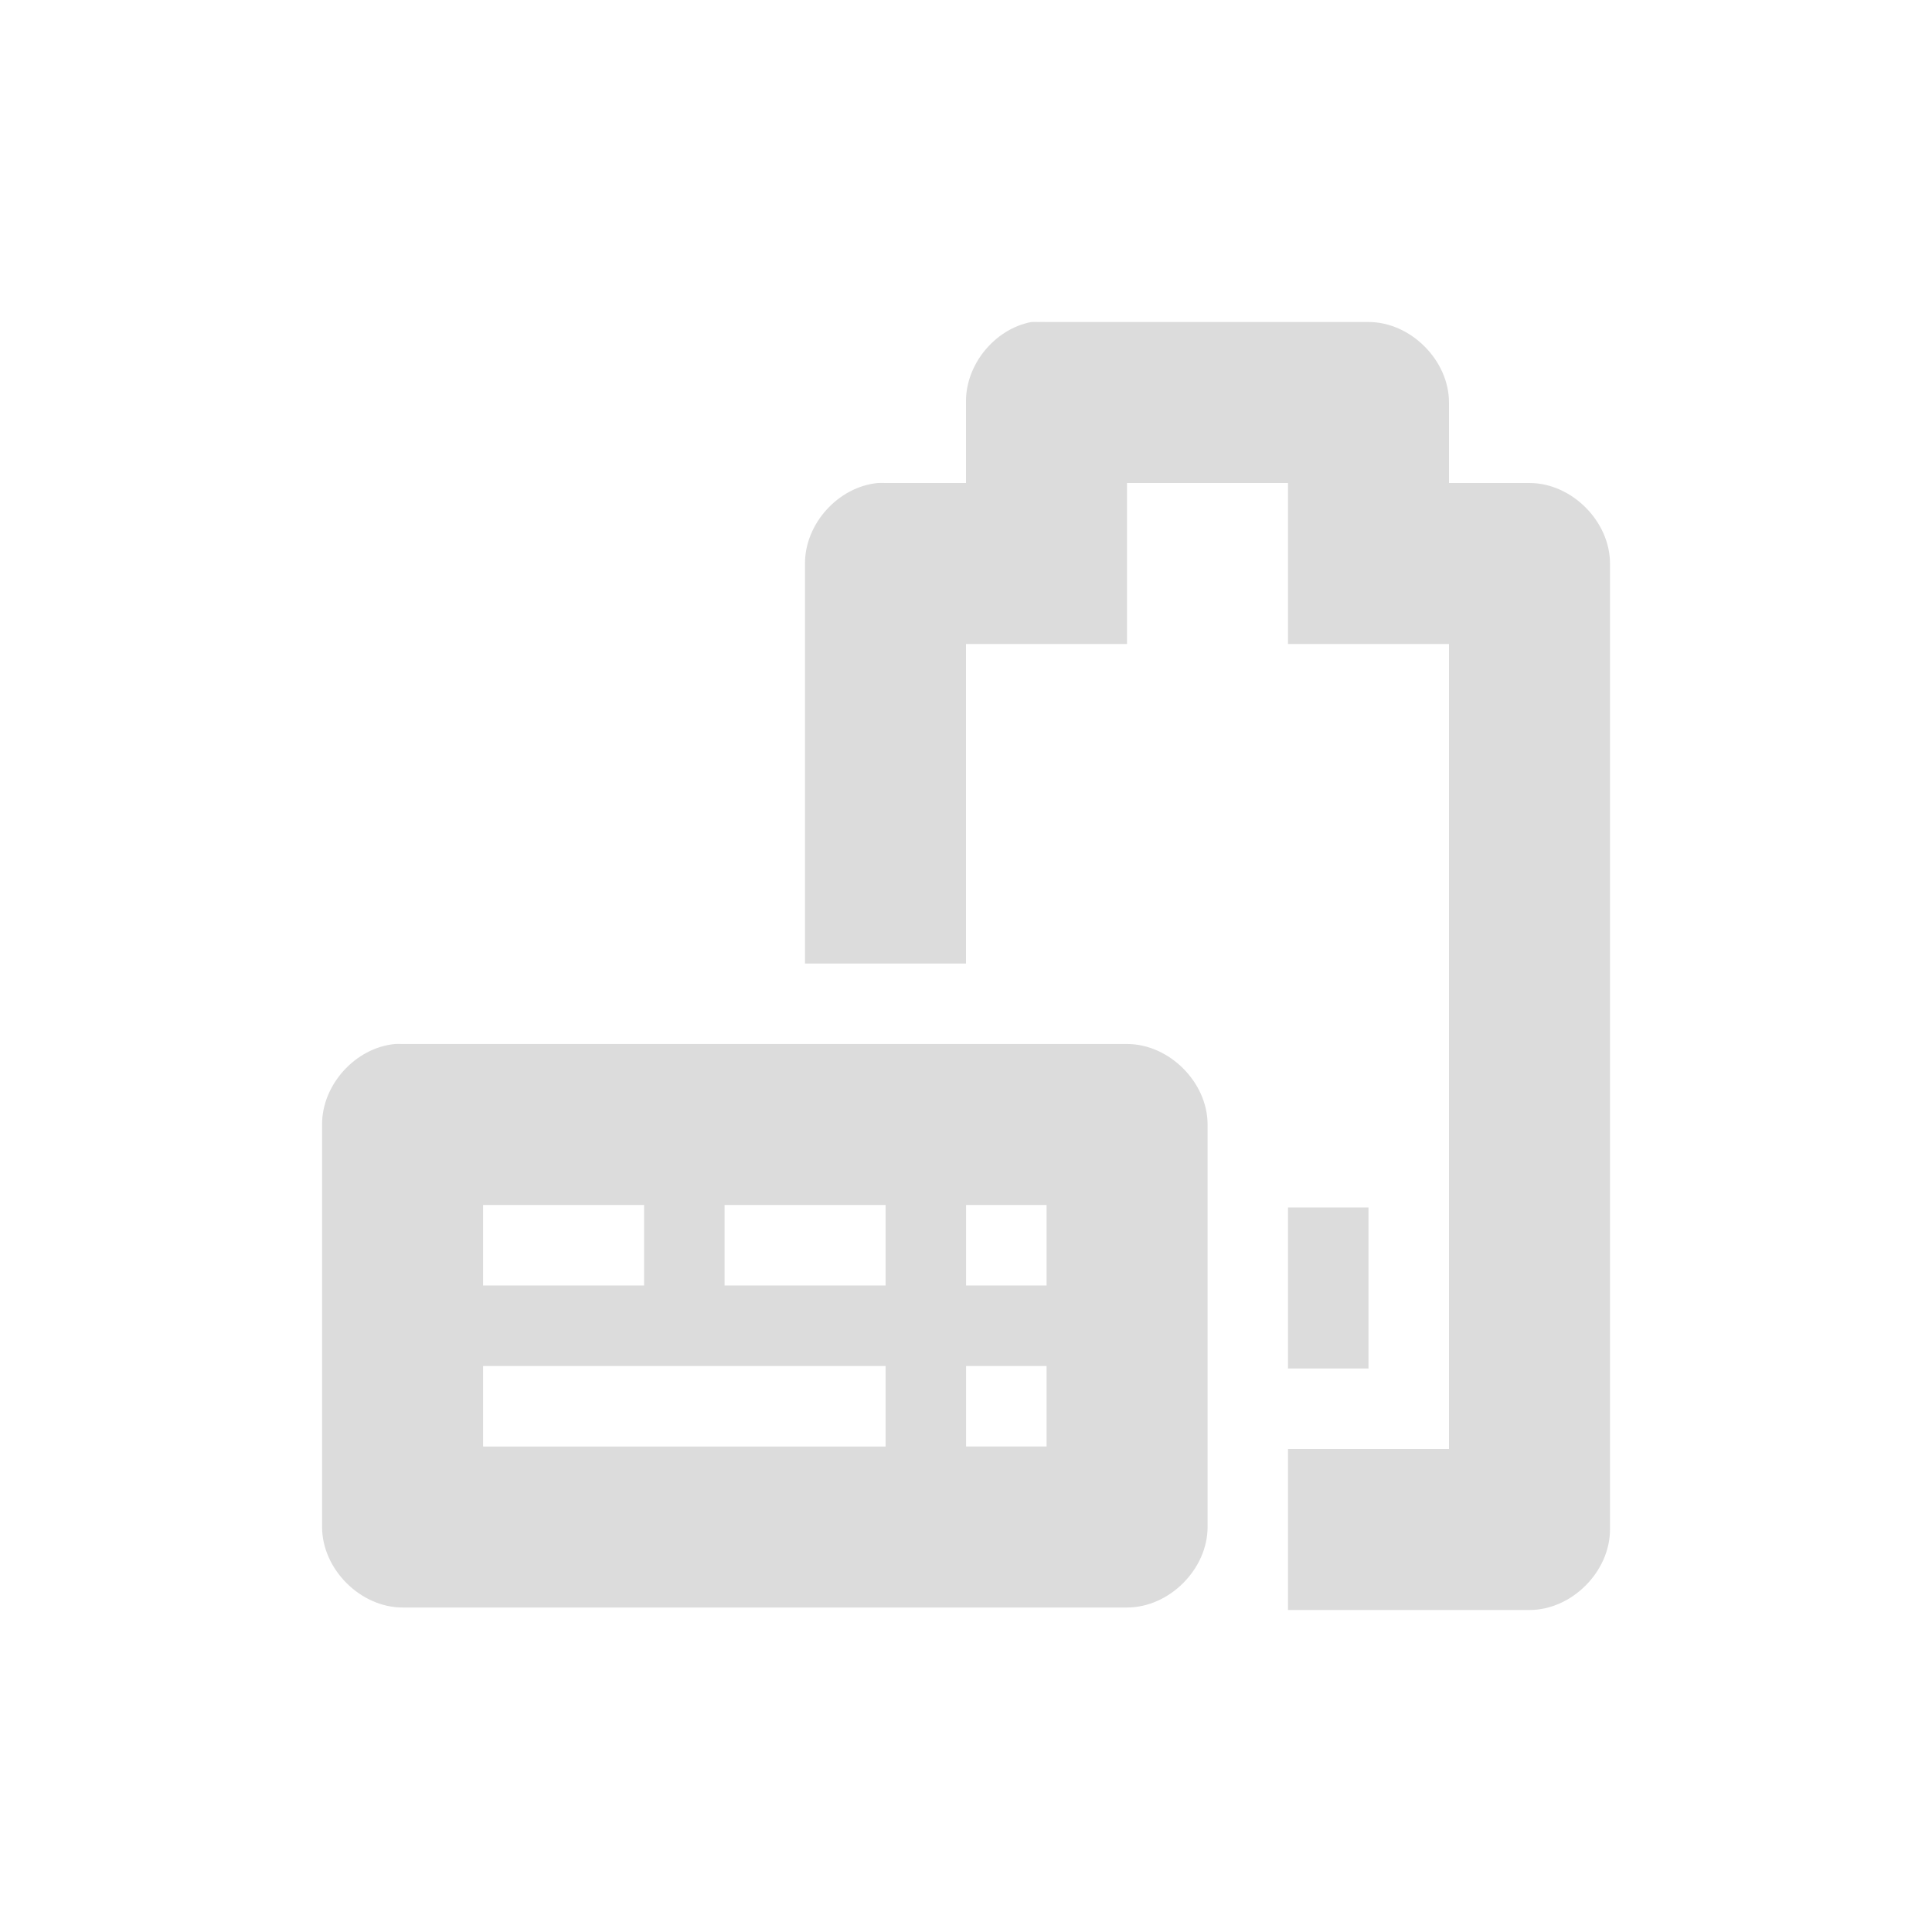 <?xml version="1.0" encoding="UTF-8" standalone="no"?>
<!-- Created with Inkscape (http://www.inkscape.org/) -->

<svg
   xmlns:dc="http://purl.org/dc/elements/1.1/"
   xmlns:cc="http://creativecommons.org/ns#"
   xmlns:rdf="http://www.w3.org/1999/02/22-rdf-syntax-ns#"
   xmlns:svg="http://www.w3.org/2000/svg"
   xmlns="http://www.w3.org/2000/svg"
   xmlns:sodipodi="http://sodipodi.sourceforge.net/DTD/sodipodi-0.dtd"
   xmlns:inkscape="http://www.inkscape.org/namespaces/inkscape"
   id="svg3196"
   height="24"
   width="24"
   version="1.0"
   inkscape:version="0.48.4 r9939"
   sodipodi:docname="gpm-keyboard-020.svg">
  <defs
     id="defs8" />
  <sodipodi:namedview
     pagecolor="#ffffff"
     bordercolor="#666666"
     borderopacity="1"
     objecttolerance="10"
     gridtolerance="10"
     guidetolerance="10"
     inkscape:pageopacity="0"
     inkscape:pageshadow="2"
     inkscape:window-width="1366"
     inkscape:window-height="712"
     id="namedview6"
     showgrid="true"
     inkscape:zoom="11.313709"
     inkscape:cx="0.58229801"
     inkscape:cy="13.490998"
     inkscape:window-x="0"
     inkscape:window-y="27"
     inkscape:window-maximized="1"
     inkscape:current-layer="svg3196"
     showguides="false"
     inkscape:snap-global="true">
    <inkscape:grid
       type="xygrid"
       id="grid2987"
       empspacing="5"
       visible="true"
       enabled="true"
       snapvisiblegridlinesonly="true" />
  </sodipodi:namedview>
  <g
     id="g6260-9-9"
     transform="translate(-307,-320.031)">
    <g
       style="fill:#dcdcdc;fill-opacity:1"
       id="g12941-7-9-9"
       transform="translate(221.885,-20)">
      <path
         sodipodi:nodetypes="ccccccccccccccccccccccccccccccccccccccc"
         style="font-size:medium;font-style:normal;font-variant:normal;font-weight:normal;font-stretch:normal;text-indent:0;text-align:start;text-decoration:none;line-height:normal;letter-spacing:normal;word-spacing:normal;text-transform:none;direction:ltr;block-progression:tb;writing-mode:lr-tb;text-anchor:start;baseline-shift:baseline;color:#000000;fill:#dcdcdc;fill-opacity:1;fill-rule:nonzero;stroke:none;stroke-width:2;marker:none;visibility:visible;display:inline;overflow:visible;enable-background:accumulate;font-family:Sans;-inkscape-font-specification:Sans"
         d="m 90.022,353 c -0.492,0.046 -0.908,0.506 -0.906,1 l 2e-5,5 c 5.2e-5,0.524 0.476,1 1,1 l 9,0 c 0.524,-5e-5 1,-0.476 1,-1 l -2e-5,-5 c -5e-5,-0.524 -0.476,-1 -1,-1 l -9,0 c -0.031,-10e-4 -0.063,-10e-4 -0.094,0 z m 1.094,2 2,0 0,1 -2,0 z m 3,0 2,0 0,1 -2,0 z m 3,0 1,0 2e-5,1 -1,0 z m -6,2 5,0 2e-5,0 0,1 -5,0 0,-1 z m 6,0 1,0 0,0.5 0,0.5 -1,0 0,-0.5 z"
         id="rect12912-4-8-9"
         inkscape:connector-curvature="0" />
    </g>
    <path
       id="rect14006-5-1-9-7-2"
       d="m 319.812,324.031 c -0.458,0.087 -0.821,0.533 -0.812,1 l 0,1 -1,0 c -0.031,-10e-4 -0.062,-10e-4 -0.094,0 -0.492,0.046 -0.908,0.506 -0.906,1 l 0,4.969 2,0 0,-3.969 2,0 0,-2 2,0 0,2 2,0 0,10 -2,0 0,2 3,0 c 0.524,-5e-5 1,-0.476 1,-1 l 0,-12 c -5e-5,-0.524 -0.476,-1 -1,-1 l -1,0 0,-1 c -5e-5,-0.524 -0.476,-1 -1,-1 l -4,0 c -0.031,-10e-4 -0.062,-10e-4 -0.094,0 -0.031,-10e-4 -0.062,-10e-4 -0.094,0 z"
       style="font-size:medium;font-style:normal;font-variant:normal;font-weight:normal;font-stretch:normal;text-indent:0;text-align:start;text-decoration:none;line-height:normal;letter-spacing:normal;word-spacing:normal;text-transform:none;direction:ltr;block-progression:tb;writing-mode:lr-tb;text-anchor:start;baseline-shift:baseline;color:#000000;fill:#dcdcdc;fill-opacity:1;fill-rule:nonzero;stroke:none;stroke-width:2;marker:none;visibility:visible;display:inline;overflow:visible;enable-background:accumulate;font-family:Sans;-inkscape-font-specification:Sans"
       inkscape:connector-curvature="0" />
    <path
       id="path14019-5-2-3-6-6"
       d="m 323,335.031 0,2 1,0 0,-2 -1,0 z"
       style="fill:#dcdcdc;fill-opacity:1;stroke:none"
       inkscape:connector-curvature="0" />
  </g>
</svg>
